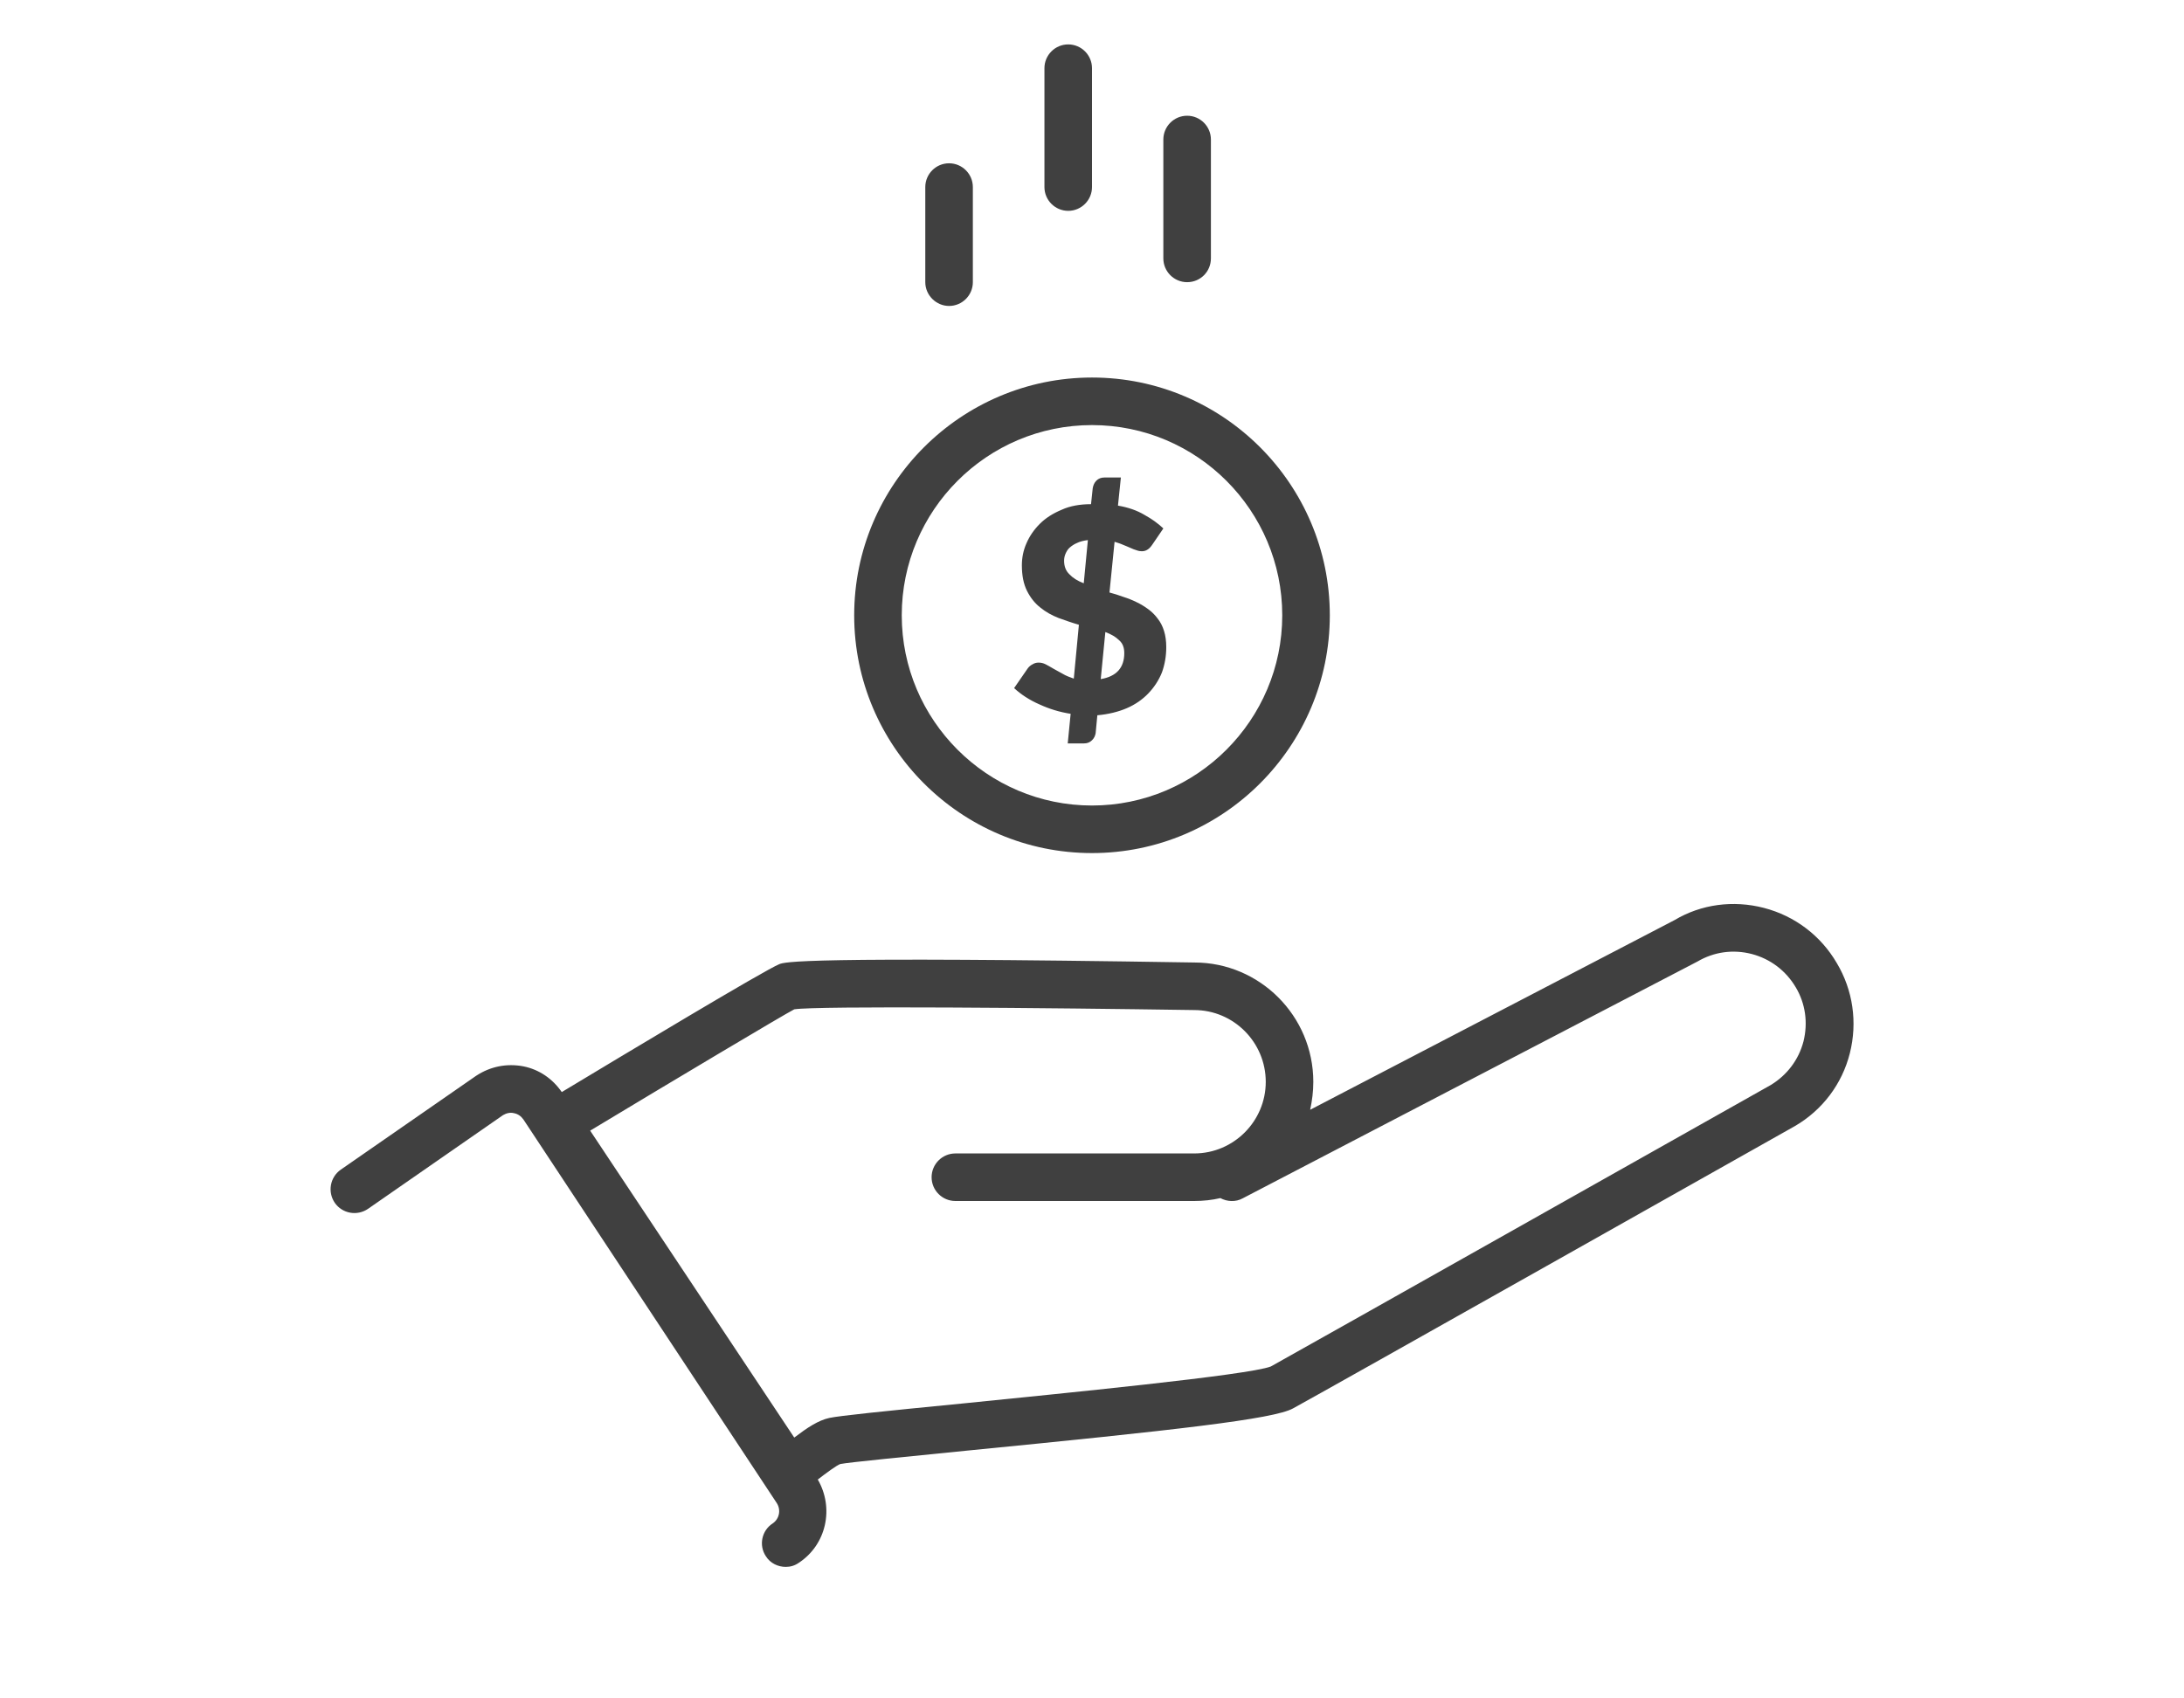 <?xml version="1.0" encoding="utf-8"?>
<!-- Generator: Adobe Illustrator 24.1.2, SVG Export Plug-In . SVG Version: 6.00 Build 0)  -->
<svg version="1.1" id="Capa_1" xmlns="http://www.w3.org/2000/svg" xmlns:xlink="http://www.w3.org/1999/xlink" x="0px" y="0px"
	 viewBox="0 0 90 70" style="enable-background:new 0 0 90 70;" xml:space="preserve">
<style type="text/css">
	.st0{fill:#404040;}
</style>
<g id="bank_credit">
	<path class="st0" d="M75.69,39.69c-0.66-1.13-1.73-1.94-3-2.27c-1.27-0.33-2.59-0.15-3.68,0.5l-15.02,7.82
		c0.08-0.37,0.13-0.75,0.13-1.15c0-2.72-2.21-4.92-4.9-4.92c-16.28-0.26-16.88-0.02-17.11,0.07c-0.63,0.26-6.32,3.68-8.96,5.27
		c-0.38-0.55-0.93-0.93-1.58-1.06c-0.68-0.13-1.36,0-1.95,0.39l-5.58,3.87c-0.44,0.31-0.55,0.92-0.24,1.37
		c0.31,0.44,0.92,0.55,1.37,0.24l5.56-3.86c0.14-0.08,0.29-0.12,0.45-0.08c0.16,0.03,0.29,0.12,0.39,0.26l10.44,15.81
		c0.18,0.28,0.11,0.65-0.17,0.84c-0.45,0.29-0.58,0.9-0.28,1.35c0.18,0.29,0.5,0.44,0.82,0.44c0.19,0,0.37-0.05,0.54-0.17
		c1.14-0.75,1.46-2.26,0.78-3.43c0.35-0.27,0.78-0.59,0.93-0.64c0.34-0.07,2.82-0.31,5.2-0.55c8.65-0.85,12.65-1.3,13.45-1.74
		c1.15-0.62,19.87-11.18,20.69-11.64c1.13-0.66,1.94-1.73,2.26-3C76.55,42.14,76.36,40.81,75.69,39.69z M74.32,42.92
		c-0.2,0.77-0.69,1.4-1.35,1.8c-0.2,0.11-19.51,11-20.6,11.6c-0.92,0.36-8.62,1.11-12.75,1.53c-3.28,0.32-5.01,0.5-5.44,0.59
		c-0.46,0.1-0.91,0.4-1.45,0.81l-8.41-12.65c3.35-2.02,8.03-4.81,8.41-5c0.91-0.15,10.58-0.06,16.48,0.03
		c1.63,0,2.95,1.33,2.95,2.96c0,1.62-1.32,2.95-2.95,2.95h-9.84c-0.54,0-0.98,0.44-0.98,0.98c0,0.54,0.44,0.98,0.98,0.98h9.84
		c0.37,0,0.74-0.04,1.08-0.12c0.28,0.15,0.63,0.17,0.92,0.01l18.74-9.76c0.68-0.4,1.47-0.51,2.24-0.31c0.76,0.2,1.4,0.68,1.81,1.37
		C74.4,41.36,74.51,42.15,74.32,42.92z"/>
	<g>
		<path class="st0" d="M43.79,27.77c-0.14-0.07-0.26-0.15-0.38-0.21c-0.12-0.07-0.22-0.13-0.32-0.18c-0.1-0.05-0.19-0.07-0.29-0.07
			c-0.09,0-0.17,0.02-0.25,0.07c-0.08,0.04-0.15,0.1-0.2,0.17l-0.56,0.81c0.28,0.26,0.63,0.49,1.04,0.67
			c0.41,0.19,0.84,0.32,1.29,0.39L44,30.64h0.67c0.13,0,0.24-0.04,0.33-0.13c0.09-0.09,0.13-0.18,0.15-0.29l0.07-0.74
			c0.45-0.04,0.86-0.14,1.21-0.29c0.35-0.15,0.65-0.36,0.89-0.61c0.24-0.25,0.43-0.54,0.56-0.86c0.12-0.33,0.18-0.68,0.18-1.05
			c0-0.24-0.03-0.47-0.09-0.66c-0.06-0.2-0.15-0.37-0.26-0.51c-0.11-0.15-0.24-0.28-0.39-0.39c-0.15-0.11-0.31-0.21-0.48-0.29
			c-0.18-0.09-0.36-0.16-0.55-0.22c-0.19-0.07-0.38-0.13-0.57-0.18l0.21-2.09c0.12,0.04,0.23,0.07,0.34,0.12
			c0.11,0.04,0.21,0.09,0.31,0.13c0.09,0.04,0.18,0.08,0.26,0.1c0.08,0.03,0.15,0.04,0.21,0.04c0.09,0,0.17-0.02,0.24-0.07
			c0.07-0.04,0.14-0.12,0.2-0.21l0.45-0.66c-0.21-0.2-0.47-0.39-0.78-0.56c-0.3-0.18-0.67-0.31-1.09-0.38l0.12-1.16h-0.67
			c-0.14,0-0.25,0.04-0.34,0.13c-0.09,0.09-0.13,0.2-0.15,0.31l-0.07,0.66c-0.45,0-0.86,0.07-1.21,0.23
			c-0.36,0.15-0.66,0.34-0.9,0.58c-0.24,0.24-0.42,0.5-0.55,0.8c-0.13,0.29-0.19,0.6-0.19,0.91c0,0.42,0.07,0.77,0.21,1.05
			c0.14,0.28,0.32,0.51,0.55,0.69c0.22,0.18,0.47,0.32,0.75,0.43c0.28,0.1,0.56,0.2,0.84,0.28l-0.21,2.22
			C44.08,27.91,43.92,27.85,43.79,27.77z M45.55,26.05c0.24,0.09,0.43,0.2,0.57,0.34c0.15,0.13,0.21,0.31,0.21,0.53
			c0,0.6-0.32,0.96-0.97,1.07L45.55,26.05z M44.07,23.67c-0.15-0.14-0.22-0.33-0.22-0.56c0-0.1,0.02-0.2,0.06-0.29
			c0.04-0.09,0.09-0.18,0.17-0.25c0.08-0.07,0.18-0.14,0.3-0.19c0.12-0.06,0.28-0.1,0.45-0.12l-0.17,1.78
			C44.4,23.94,44.21,23.82,44.07,23.67z"/>
		<path class="st0" d="M45,35.16c5.41,0,9.8-4.4,9.8-9.8s-4.39-9.8-9.8-9.8c-5.4,0-9.8,4.4-9.8,9.8S39.59,35.16,45,35.16z M45,17.52
			c4.33,0,7.84,3.52,7.84,7.84S49.32,33.2,45,33.2s-7.84-3.52-7.84-7.84S40.67,17.52,45,17.52z"/>
	</g>
	<g>
		<path class="st0" d="M39.11,12.61c0.54,0,0.98-0.44,0.98-0.98V7.71c0-0.54-0.44-0.98-0.98-0.98c-0.54,0-0.98,0.44-0.98,0.98v3.92
			C38.13,12.17,38.58,12.61,39.11,12.61z"/>
		<path class="st0" d="M44.02,8.69c0.54,0,0.98-0.44,0.98-0.98v-4.9c0-0.54-0.44-0.98-0.98-0.98c-0.54,0-0.98,0.44-0.98,0.98v4.9
			C43.04,8.25,43.48,8.69,44.02,8.69z"/>
		<path class="st0" d="M48.92,11.63c0.55,0,0.98-0.44,0.98-0.98v-4.9c0-0.54-0.44-0.98-0.98-0.98c-0.54,0-0.98,0.44-0.98,0.98v4.9
			C47.94,11.19,48.38,11.63,48.92,11.63z"/>
	</g>
</g>
</svg>
